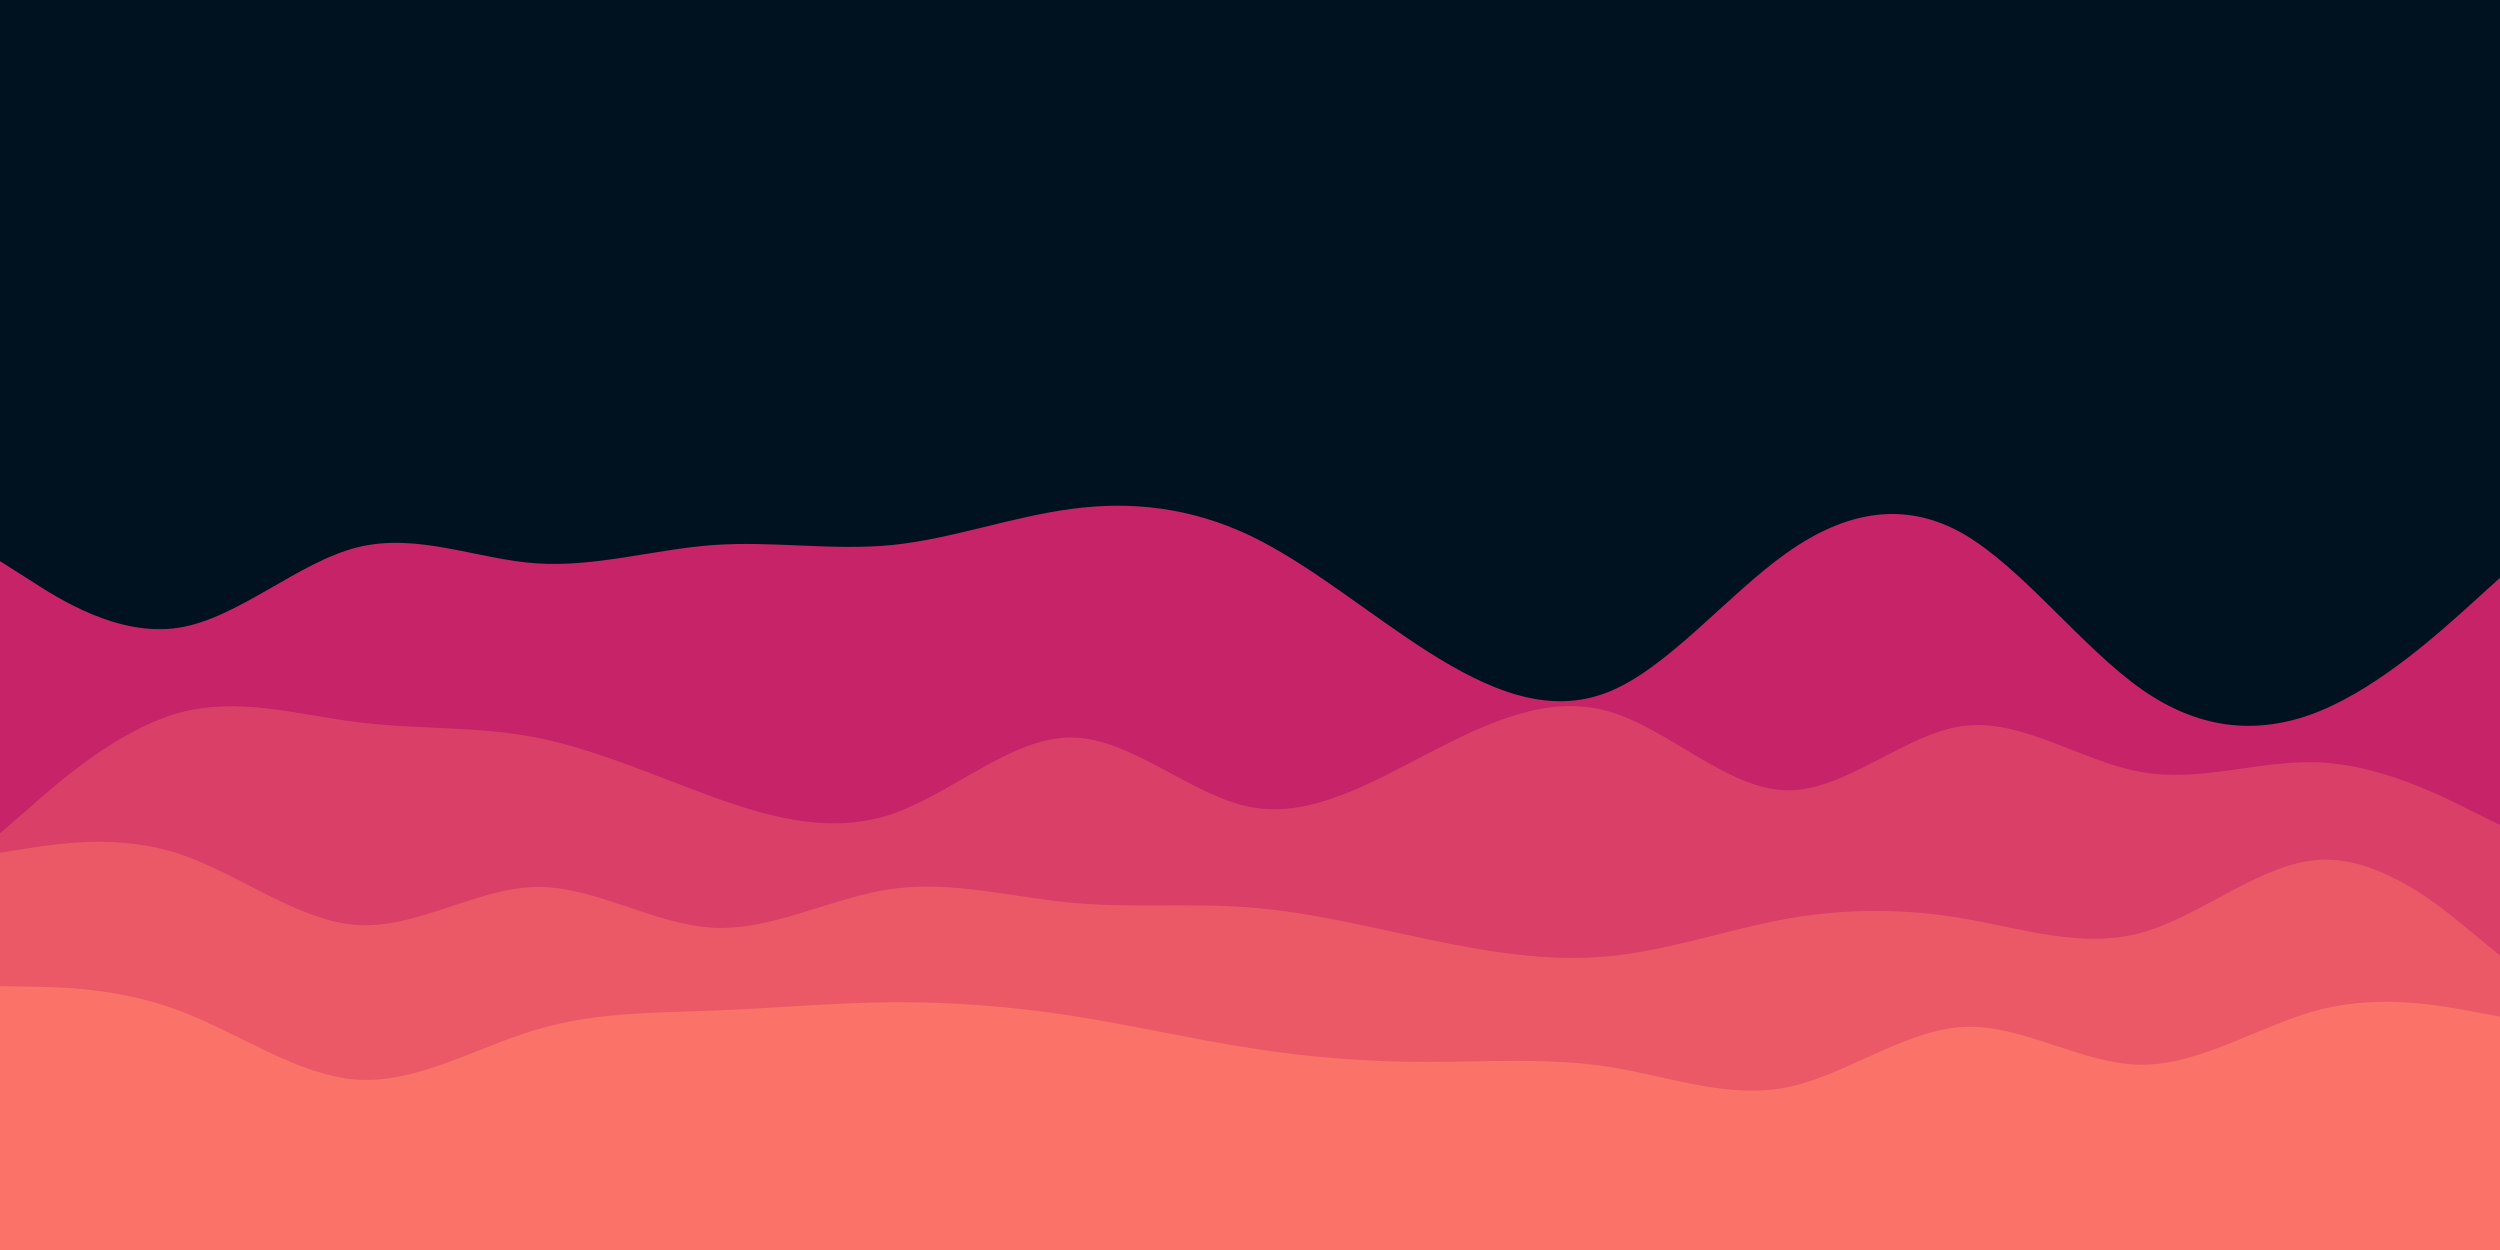 <svg id="visual" viewBox="0 0 900 450" width="900" height="450" xmlns="http://www.w3.org/2000/svg" xmlns:xlink="http://www.w3.org/1999/xlink" version="1.1"><rect x="0" y="0" width="900" height="450" fill="#001220"></rect><path d="M0 202L10.7 208.8C21.3 215.7 42.7 229.3 64.2 226C85.7 222.7 107.3 202.3 128.8 197C150.3 191.7 171.7 201.3 193 202.8C214.3 204.3 235.7 197.7 257 196.2C278.3 194.7 299.7 198.3 321.2 196.2C342.7 194 364.3 186 385.8 183.2C407.3 180.3 428.7 182.7 450 192.8C471.3 203 492.7 221 514.2 234.7C535.7 248.3 557.3 257.7 578.8 249.2C600.3 240.7 621.7 214.3 643 199.2C664.3 184 685.7 180 707 192.3C728.3 204.7 749.7 233.3 771.2 248.3C792.7 263.3 814.3 264.7 835.8 255.7C857.3 246.7 878.7 227.3 889.3 217.7L900 208L900 451L889.3 451C878.7 451 857.3 451 835.8 451C814.3 451 792.7 451 771.2 451C749.7 451 728.3 451 707 451C685.7 451 664.3 451 643 451C621.7 451 600.3 451 578.8 451C557.3 451 535.7 451 514.2 451C492.7 451 471.3 451 450 451C428.7 451 407.3 451 385.8 451C364.3 451 342.7 451 321.2 451C299.7 451 278.3 451 257 451C235.7 451 214.3 451 193 451C171.7 451 150.3 451 128.8 451C107.3 451 85.7 451 64.2 451C42.7 451 21.3 451 10.7 451L0 451Z" fill="#c62368"></path><path d="M0 300L10.7 290.7C21.3 281.3 42.7 262.7 64.2 256.7C85.7 250.7 107.3 257.3 128.8 260C150.3 262.7 171.7 261.3 193 265.5C214.3 269.7 235.7 279.3 257 287C278.3 294.7 299.7 300.3 321.2 293C342.7 285.7 364.3 265.3 385.8 265.5C407.3 265.7 428.7 286.3 450 290.5C471.3 294.7 492.7 282.3 514.2 271.2C535.7 260 557.3 250 578.8 256C600.3 262 621.7 284 643 284.5C664.3 285 685.7 264 707 261.3C728.3 258.7 749.7 274.3 771.2 278C792.7 281.7 814.3 273.3 835.8 274.5C857.3 275.7 878.7 286.3 889.3 291.7L900 297L900 451L889.3 451C878.7 451 857.3 451 835.8 451C814.3 451 792.7 451 771.2 451C749.7 451 728.3 451 707 451C685.7 451 664.3 451 643 451C621.7 451 600.3 451 578.8 451C557.3 451 535.7 451 514.2 451C492.7 451 471.3 451 450 451C428.7 451 407.3 451 385.8 451C364.3 451 342.7 451 321.2 451C299.7 451 278.3 451 257 451C235.7 451 214.3 451 193 451C171.7 451 150.3 451 128.8 451C107.3 451 85.7 451 64.2 451C42.7 451 21.3 451 10.7 451L0 451Z" fill="#da3f67"></path><path d="M0 307L10.7 305.3C21.3 303.7 42.7 300.3 64.2 307.3C85.7 314.3 107.3 331.7 128.8 333C150.3 334.3 171.7 319.7 193 319.3C214.3 319 235.7 333 257 334C278.3 335 299.7 323 321.2 320C342.7 317 364.3 323 385.8 325C407.3 327 428.7 325 450 326.7C471.3 328.3 492.7 333.7 514.2 338.2C535.7 342.7 557.3 346.3 578.8 344.3C600.3 342.3 621.7 334.7 643 330.8C664.3 327 685.7 327 707 330.7C728.3 334.3 749.7 341.7 771.2 335.7C792.7 329.7 814.3 310.3 835.8 309.5C857.3 308.7 878.7 326.3 889.3 335.2L900 344L900 451L889.3 451C878.7 451 857.3 451 835.8 451C814.3 451 792.7 451 771.2 451C749.7 451 728.3 451 707 451C685.7 451 664.3 451 643 451C621.7 451 600.3 451 578.8 451C557.3 451 535.7 451 514.2 451C492.7 451 471.3 451 450 451C428.7 451 407.3 451 385.8 451C364.3 451 342.7 451 321.2 451C299.7 451 278.3 451 257 451C235.7 451 214.3 451 193 451C171.7 451 150.3 451 128.8 451C107.3 451 85.7 451 64.2 451C42.7 451 21.3 451 10.7 451L0 451Z" fill="#eb5967"></path><path d="M0 355L10.7 355.2C21.3 355.3 42.7 355.7 64.2 363.7C85.7 371.7 107.3 387.3 128.8 388.7C150.3 390 171.7 377 193 370.7C214.3 364.3 235.7 364.7 257 363.8C278.3 363 299.7 361 321.2 360.8C342.7 360.7 364.3 362.3 385.8 365.7C407.3 369 428.7 374 450 377.3C471.3 380.7 492.7 382.3 514.2 382.3C535.7 382.3 557.3 380.7 578.8 384C600.3 387.3 621.7 395.7 643 391.5C664.3 387.3 685.7 370.7 707 369.7C728.3 368.7 749.7 383.3 771.2 383.3C792.7 383.3 814.3 368.7 835.8 363.3C857.3 358 878.7 362 889.3 364L900 366L900 451L889.3 451C878.7 451 857.3 451 835.8 451C814.3 451 792.7 451 771.2 451C749.7 451 728.3 451 707 451C685.7 451 664.3 451 643 451C621.7 451 600.3 451 578.8 451C557.3 451 535.7 451 514.2 451C492.7 451 471.3 451 450 451C428.7 451 407.3 451 385.8 451C364.3 451 342.7 451 321.2 451C299.7 451 278.3 451 257 451C235.7 451 214.3 451 193 451C171.7 451 150.3 451 128.8 451C107.3 451 85.7 451 64.2 451C42.7 451 21.3 451 10.7 451L0 451Z" fill="#fa7268"></path></svg>